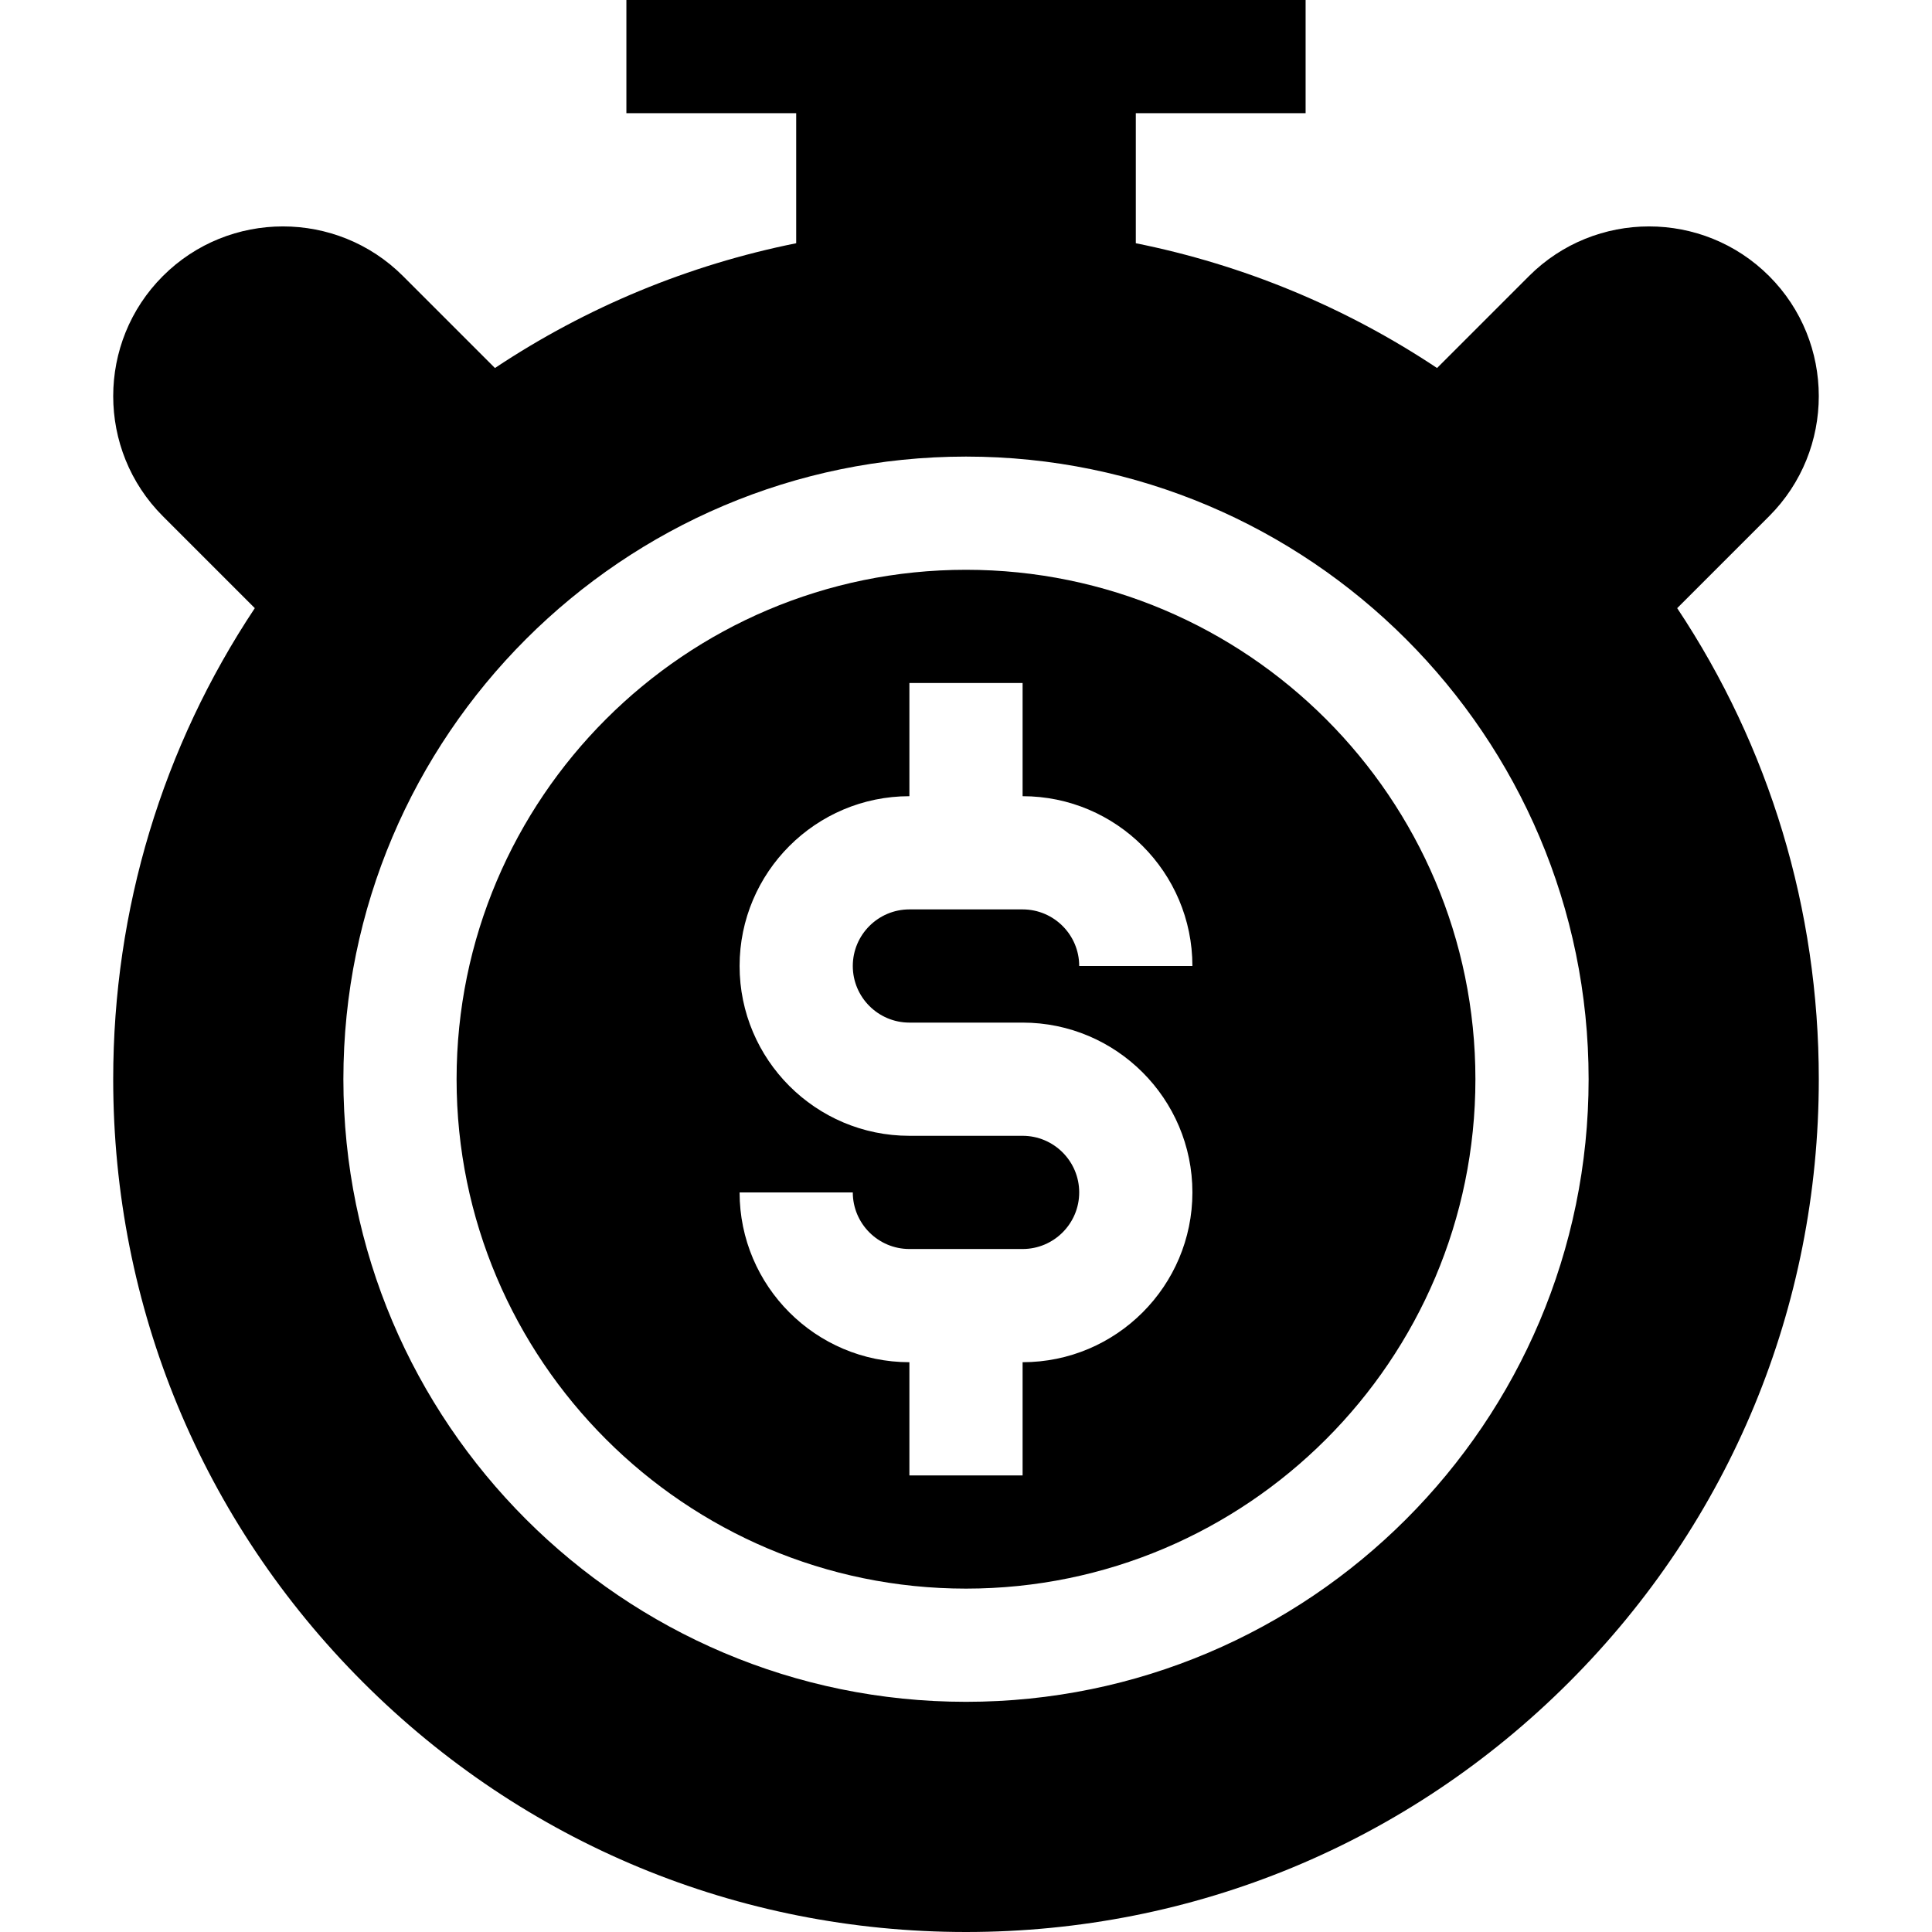 <svg id="Capa_1" enable-background="new 0 0 512 512" height="512" viewBox="0 0 512 512" width="512" xmlns="http://www.w3.org/2000/svg"><g><path d="m444.472 161.167 24.366-24.366c17.545-17.545 17.545-46.094 0-63.639-17.544-17.545-46.094-17.546-63.639 0l-24.366 24.366c-24.249-16.134-51.278-27.329-79.833-33.068v-34.46h45v-30h-180v30h45v34.46c-28.555 5.739-55.584 16.935-79.833 33.068l-24.367-24.367c-17.545-17.546-46.095-17.545-63.639 0-17.545 17.545-17.545 46.094 0 63.639l24.366 24.366c-24.413 36.696-37.527 79.756-37.527 124.834 0 60.367 23.508 117.121 66.194 159.806s99.439 66.194 159.806 66.194 117.121-23.508 159.806-66.194 66.194-99.439 66.194-159.806c0-45.078-13.114-88.138-37.528-124.833zm-188.472 289.833c-90.981 0-165-74.019-165-165s74.019-165 165-165 165 74.019 165 165-74.019 165-165 165z"/><path d="m256 151c-74.439 0-135 60.561-135 135s60.561 135 135 135 135-60.561 135-135-60.561-135-135-135zm-15 120h30c24.813 0 45 20.187 45 45s-20.187 45-45 45v30h-30v-30c-24.813 0-45-20.187-45-45h30c0 8.271 6.729 15 15 15h30c8.271 0 15-6.729 15-15s-6.729-15-15-15h-30c-24.813 0-45-20.187-45-45s20.187-45 45-45v-30h30v30c24.813 0 45 20.187 45 45h-30c0-8.271-6.729-15-15-15h-30c-8.271 0-15 6.729-15 15s6.729 15 15 15z"/></g></svg>